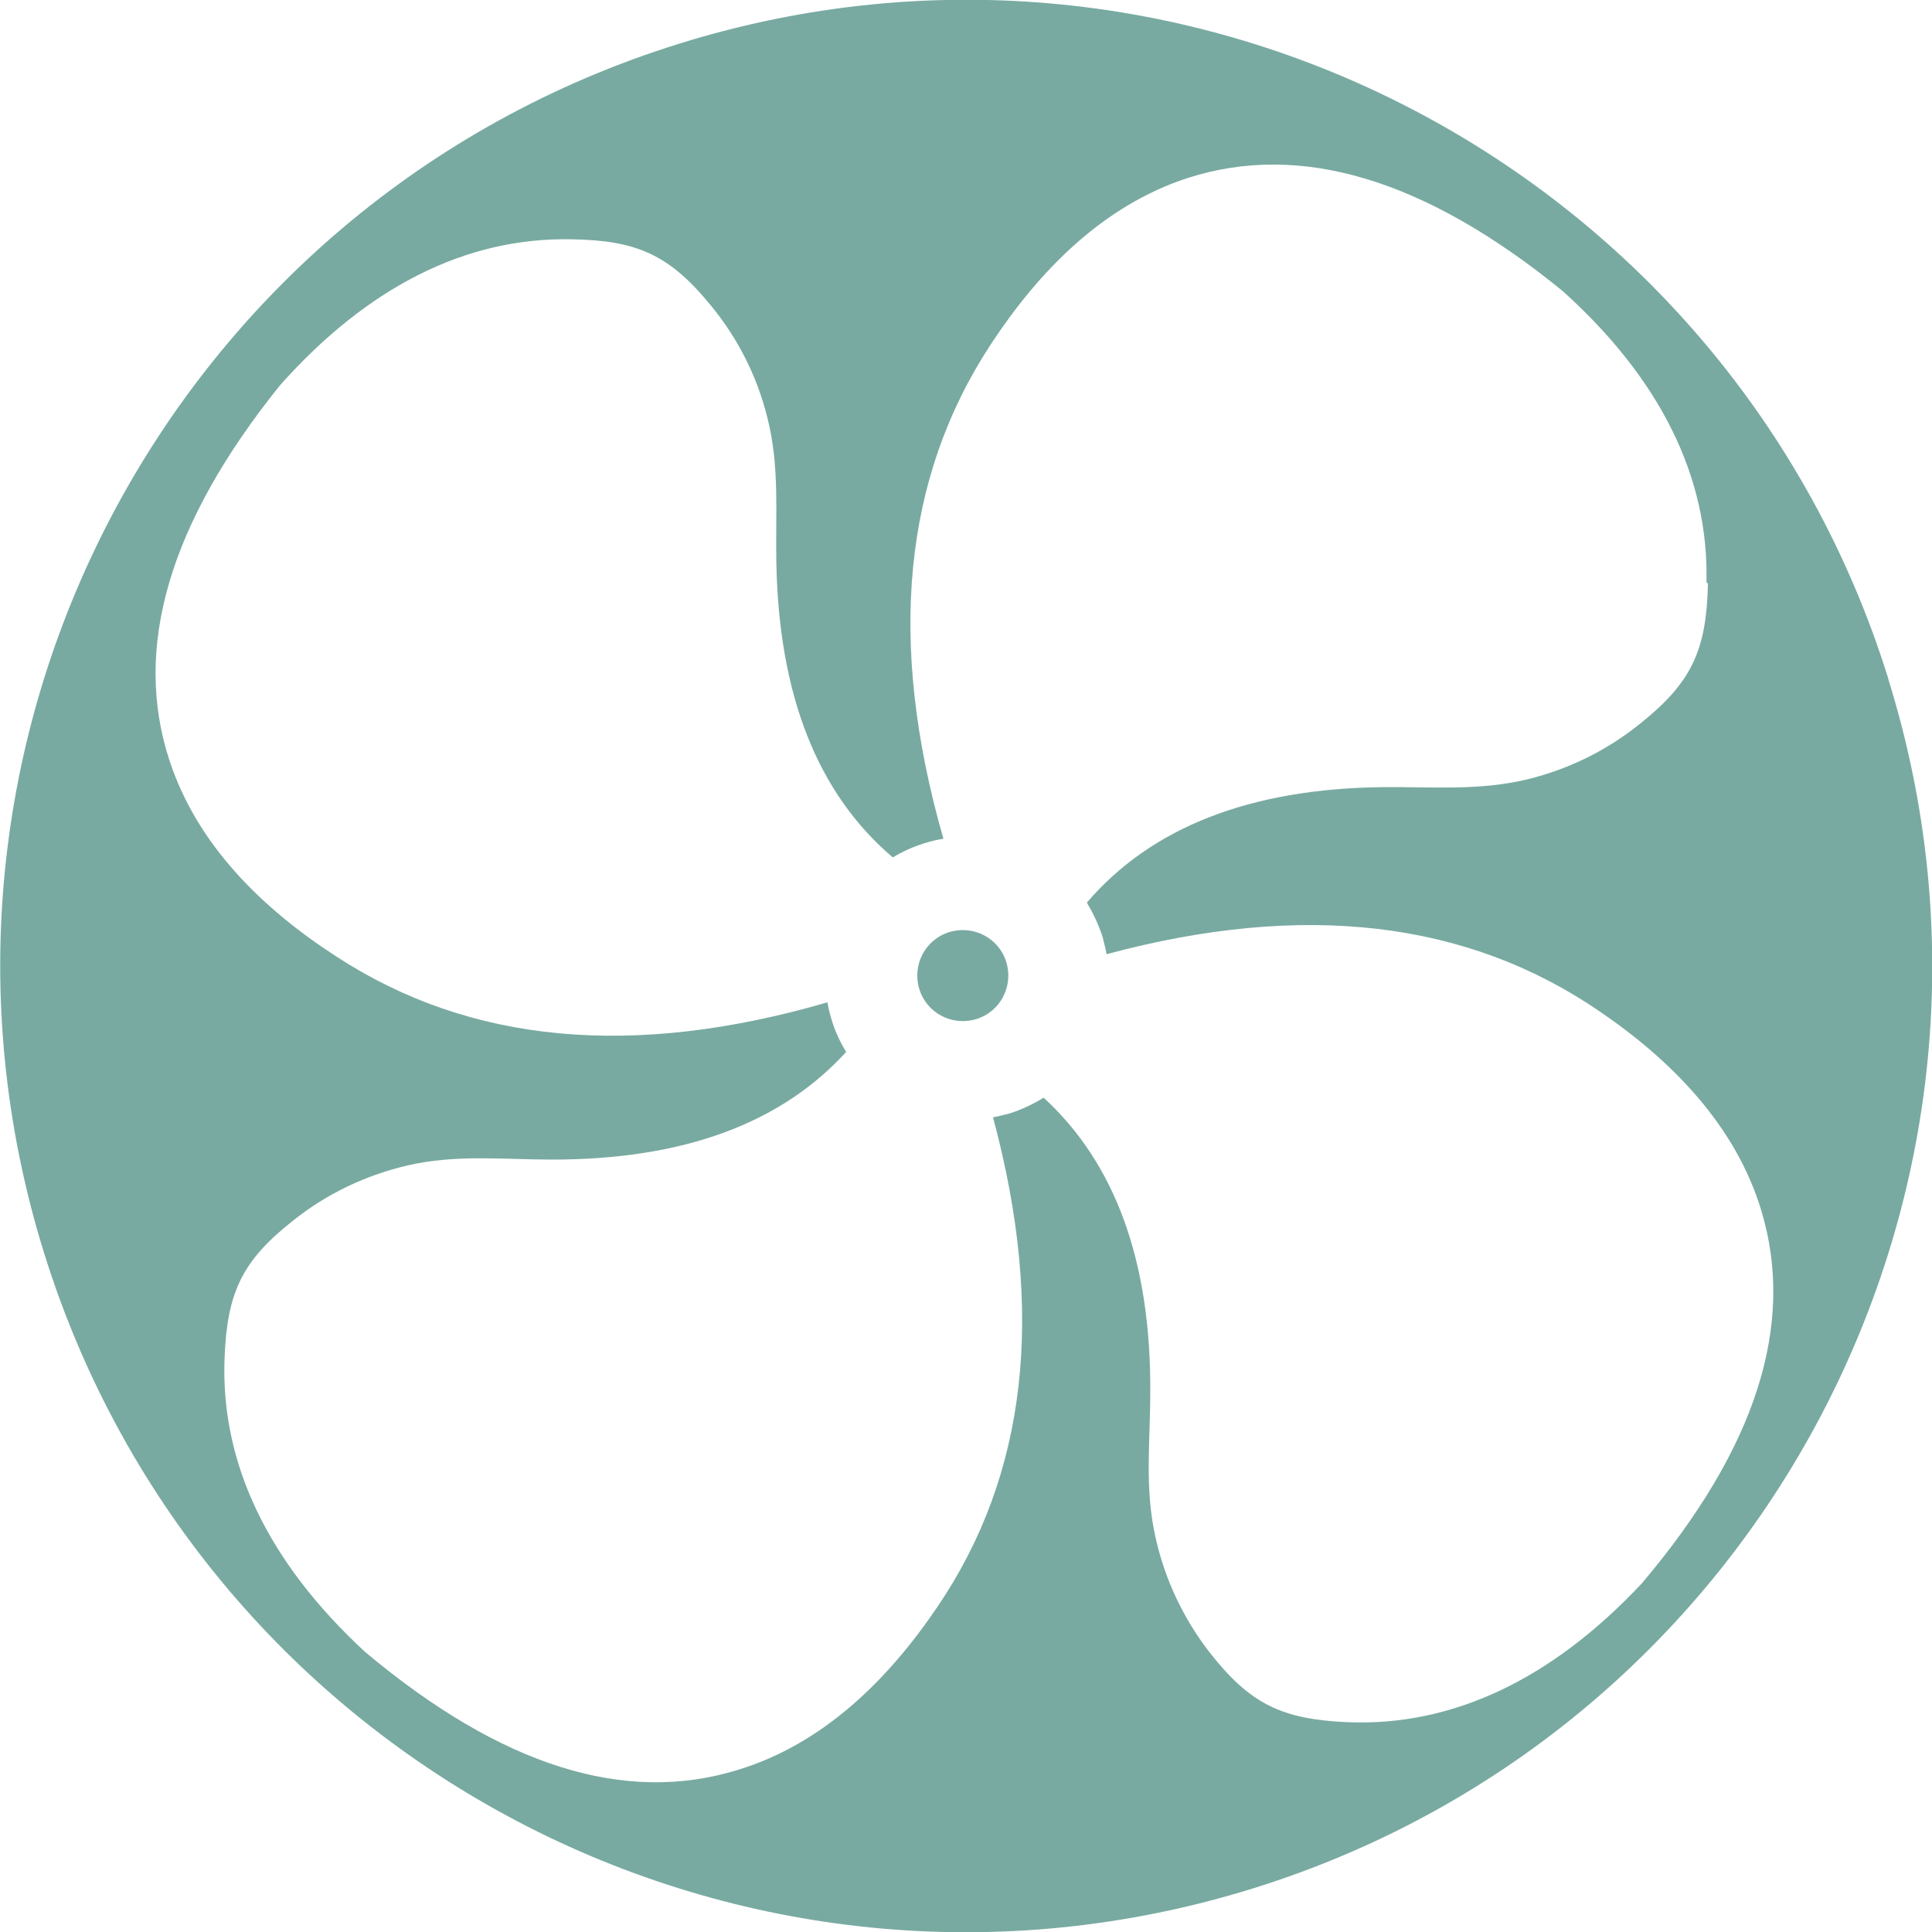 <?xml version="1.0" encoding="UTF-8"?><svg id="Layer_2" xmlns="http://www.w3.org/2000/svg" viewBox="0 0 39.32 39.32"><defs><style>.cls-1{fill:#78aaa1;fill-rule:evenodd;stroke-width:0px;}</style></defs><g id="Layer_3"><path class="cls-1" d="M20.48,19.58c.15.49-.12,1.01-.61,1.16-.49.15-1.01-.12-1.16-.61-.15-.49.12-1.01.61-1.16.49-.15,1.01.12,1.16.61ZM38.43,13.82c3.23,10.36-2.56,21.38-12.92,24.61-10.37,3.23-21.38-2.56-24.61-12.92C-2.33,15.14,3.45,4.12,13.82.89c10.36-3.23,21.38,2.56,24.61,12.92ZM34.73,11.85c.05-2.14-.94-4.14-2.93-5.93-2.81-2.29-5.34-3.03-7.62-2.3-1.73.56-3.03,1.89-4.01,3.38-1.79,2.72-2.12,6.06-.97,10.07-.13.02-.25.05-.38.09-.23.07-.45.17-.65.29-1.53-1.3-2.32-3.3-2.37-6-.02-1,.07-1.95-.18-2.94-.21-.85-.6-1.62-1.15-2.29-.85-1.04-1.51-1.33-2.85-1.35-2.14-.04-4.14.97-5.92,2.97-2.27,2.82-3,5.36-2.25,7.64.57,1.73,1.9,3.02,3.4,3.99,2.72,1.77,6.03,2.08,9.99.93.02.12.05.24.09.37.07.23.17.44.29.64-1.33,1.46-3.32,2.19-5.98,2.19-1,0-1.96-.11-2.95.12-.85.2-1.63.57-2.31,1.11-1.06.83-1.36,1.48-1.41,2.82-.08,2.14.89,4.15,2.86,5.97,2.78,2.33,5.29,3.11,7.59,2.4,1.74-.53,3.06-1.84,4.06-3.32,1.82-2.68,2.2-5.98,1.13-9.96.11-.02.22-.05.34-.08.25-.08.48-.19.69-.32,1.46,1.34,2.19,3.34,2.17,6.01,0,1-.12,1.95.11,2.95.19.85.56,1.63,1.09,2.32.83,1.06,1.47,1.37,2.81,1.43,2.14.09,4.16-.87,5.99-2.82,2.34-2.76,3.13-5.28,2.44-7.58-.52-1.74-1.83-3.07-3.3-4.07-2.69-1.84-6.01-2.24-10.03-1.16-.02-.12-.05-.23-.08-.35-.08-.25-.19-.48-.32-.7,1.31-1.53,3.32-2.32,6.02-2.35,1-.01,1.96.08,2.95-.16.85-.21,1.62-.59,2.3-1.14,1.05-.84,1.34-1.5,1.37-2.84Z"/></g></svg>